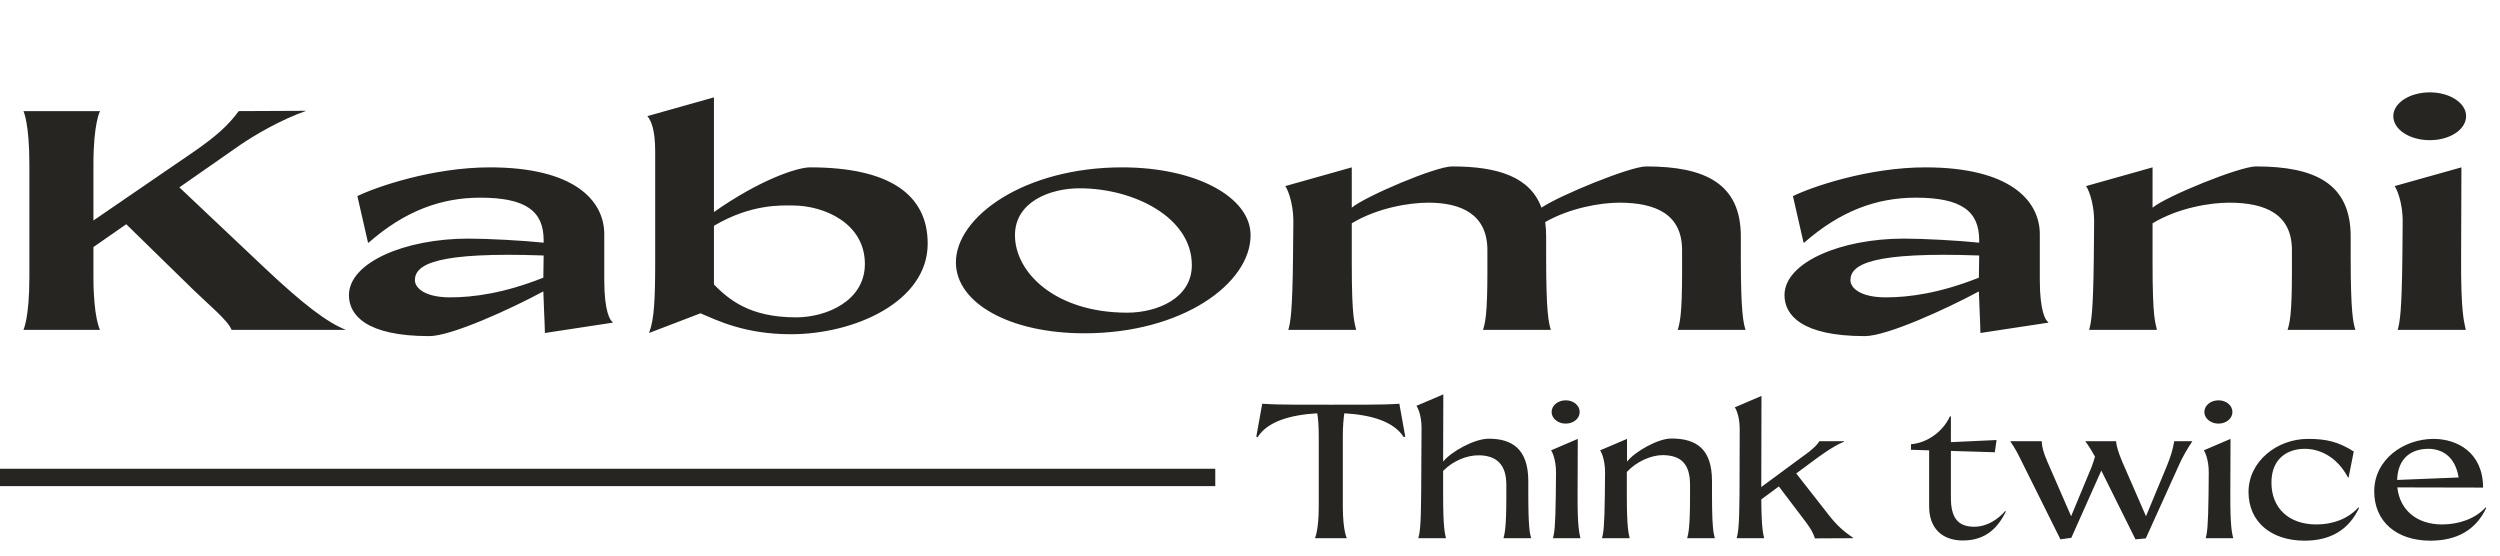 <svg width="144" height="32" viewBox="0 0 144 32" fill="none" xmlns="http://www.w3.org/2000/svg">
<path d="M5.76 6.4C5.76 6.4 5.382 7.084 5.382 9.46V12.7L11.214 8.704C12.456 7.84 13.14 7.228 13.752 6.4L17.64 6.382C16.146 6.904 14.634 7.804 13.842 8.344L10.332 10.792L15.21 15.4C17.478 17.542 18.864 18.586 19.926 19H13.338C13.14 18.46 11.97 17.506 11.178 16.732L7.272 12.916L5.382 14.23V15.958C5.382 18.316 5.76 19 5.76 19H1.35C1.35 19 1.692 18.316 1.692 15.958V9.46C1.692 7.084 1.35 6.4 1.35 6.4H5.76ZM31.386 19.18C31.367 18.352 31.314 17.524 31.296 16.786C29.424 17.794 26.003 19.36 24.726 19.36C21.072 19.36 20.099 18.136 20.099 17.002C20.099 15.112 23.34 13.744 26.976 13.744C28.11 13.744 30.108 13.852 31.314 13.978V13.834C31.314 12.16 30.288 11.386 27.66 11.386C25.392 11.386 23.303 12.16 21.233 13.978H21.198L20.585 11.296C21.683 10.756 24.942 9.64 28.218 9.64C33.078 9.64 34.806 11.548 34.806 13.492V16.138C34.806 17.956 35.148 18.478 35.291 18.55V18.586L31.386 19.18ZM23.898 16.138C23.898 16.588 24.474 17.128 25.931 17.128C27.264 17.128 29.027 16.894 31.296 15.994L31.314 14.716C25.212 14.5 23.898 15.202 23.898 16.138ZM37.379 19.18C37.379 19.162 37.397 19.144 37.397 19.144C37.685 18.388 37.739 17.218 37.739 15.004V8.722C37.739 7.426 37.487 6.922 37.289 6.688L41.123 5.608V12.214C43.733 10.378 45.893 9.64 46.667 9.64C51.203 9.64 53.435 11.188 53.435 14.032C53.435 17.38 49.223 19.252 45.551 19.252C42.887 19.252 41.285 18.442 40.349 18.046L37.433 19.162L37.379 19.18ZM41.123 16.39C41.987 17.254 43.175 18.28 45.857 18.28C47.585 18.28 49.817 17.344 49.817 15.202C49.817 12.862 47.477 11.836 45.659 11.836C45.029 11.836 43.283 11.728 41.123 13.006V16.39ZM62.458 19.198C58.156 19.198 55.06 17.452 55.06 15.112C55.06 12.484 59.002 9.64 64.636 9.64C68.92 9.64 72.034 11.368 72.034 13.546C72.034 16.336 68.092 19.198 62.458 19.198ZM64.924 18.01C66.652 18.01 68.65 17.182 68.65 15.274C68.65 12.502 65.284 10.846 62.188 10.846C60.46 10.846 58.462 11.638 58.462 13.546C58.462 15.724 60.82 18.01 64.924 18.01ZM74.207 19C74.334 18.55 74.442 17.974 74.478 14.842L74.496 12.844C74.513 11.548 74.082 10.756 74.028 10.72L77.862 9.64V11.962C78.635 11.314 82.686 9.586 83.639 9.586C86.303 9.586 88.139 10.198 88.787 11.962C89.814 11.26 93.9 9.586 94.817 9.586C98.219 9.586 100.272 10.576 100.272 13.618V14.842C100.272 17.992 100.416 18.586 100.542 19H96.635C96.761 18.604 96.888 18.1 96.888 15.688V14.41C96.888 12.34 95.376 11.674 93.269 11.674C92.225 11.674 90.462 11.962 89.004 12.79C89.04 13.042 89.058 13.312 89.058 13.618V14.842C89.058 17.992 89.201 18.586 89.328 19H85.421C85.547 18.604 85.674 18.1 85.674 15.688V14.41C85.674 12.34 84.162 11.674 82.272 11.674C81.192 11.674 79.356 11.962 77.862 12.862V15.148C77.862 18.388 78.023 18.55 78.114 19H74.207ZM114.073 19.18C114.055 18.352 114.001 17.524 113.983 16.786C112.111 17.794 108.691 19.36 107.413 19.36C103.759 19.36 102.787 18.136 102.787 17.002C102.787 15.112 106.027 13.744 109.663 13.744C110.797 13.744 112.795 13.852 114.001 13.978V13.834C114.001 12.16 112.975 11.386 110.347 11.386C108.079 11.386 105.991 12.16 103.921 13.978H103.885L103.273 11.296C104.371 10.756 107.629 9.64 110.905 9.64C115.765 9.64 117.493 11.548 117.493 13.492V16.138C117.493 17.956 117.835 18.478 117.979 18.55V18.586L114.073 19.18ZM106.585 16.138C106.585 16.588 107.161 17.128 108.619 17.128C109.951 17.128 111.715 16.894 113.983 15.994L114.001 14.716C107.899 14.5 106.585 15.202 106.585 16.138ZM120.333 19C120.459 18.55 120.567 17.974 120.603 14.842L120.621 12.844C120.639 11.548 120.207 10.756 120.153 10.72L123.987 9.64V11.962C124.761 11.314 128.991 9.586 129.945 9.586C133.347 9.586 135.399 10.576 135.399 13.618V14.842C135.399 17.992 135.543 18.586 135.669 19H131.763C131.889 18.604 132.015 18.1 132.015 15.688V14.41C132.015 12.34 130.503 11.674 128.397 11.674C127.317 11.674 125.481 11.962 123.987 12.862V15.148C123.987 18.388 124.149 18.55 124.239 19H120.333ZM138.106 19C138.232 18.55 138.34 17.974 138.376 14.842L138.394 12.844C138.412 11.548 137.98 10.756 137.926 10.72L141.778 9.64L141.76 14.842C141.742 18.082 141.94 18.55 142.03 19H138.106ZM139.96 8.074C138.79 8.074 137.854 7.462 137.854 6.688C137.854 5.932 138.79 5.32 139.96 5.32C141.112 5.32 142.048 5.932 142.048 6.688C142.048 7.462 141.112 8.074 139.96 8.074Z" fill="#262521"/>
<path d="M76.664 23.311C78.05 23.3 79.48 23.333 80.602 23.256L80.943 25.148L80.855 25.181C80.283 24.268 78.963 23.894 77.434 23.806C77.39 24.081 77.346 24.543 77.346 25.159V29.141C77.346 30.582 77.577 31 77.577 31H75.74C75.74 31 75.96 30.582 75.96 29.141V25.159C75.96 24.543 75.927 24.081 75.872 23.806C74.343 23.894 73.012 24.268 72.44 25.181L72.363 25.148L72.704 23.256C73.826 23.333 75.278 23.3 76.664 23.311ZM86.765 27.92C86.765 26.743 86.182 26.237 85.192 26.226C84.51 26.215 83.696 26.534 83.124 27.128V28.514C83.124 30.494 83.234 30.725 83.289 31H81.694C81.771 30.725 81.848 30.373 81.859 28.459L81.881 24.642C81.881 23.85 81.617 23.399 81.584 23.377L83.135 22.717L83.124 26.589C83.597 26.006 84.928 25.269 85.753 25.269C87.062 25.269 88.03 25.83 88.03 27.711V28.459C88.03 30.373 88.118 30.736 88.195 31H86.6C86.666 30.736 86.765 30.439 86.765 28.624V27.92ZM89.45 31C89.527 30.725 89.593 30.373 89.615 28.459L89.626 27.238C89.637 26.446 89.373 25.962 89.34 25.94L90.88 25.28L90.869 28.459C90.858 30.439 90.979 30.725 91.034 31H89.45ZM90.187 24.4C89.736 24.4 89.373 24.103 89.373 23.729C89.373 23.355 89.736 23.058 90.187 23.058C90.638 23.058 90.99 23.355 90.99 23.729C90.99 24.103 90.638 24.4 90.187 24.4ZM92.275 31C92.352 30.725 92.418 30.373 92.44 28.459L92.451 27.238C92.462 26.446 92.198 25.962 92.165 25.94L93.716 25.28V26.589C94.178 26.006 95.498 25.258 96.268 25.258C97.764 25.258 98.611 25.907 98.611 27.711V28.459C98.611 30.373 98.699 30.736 98.776 31H97.181C97.247 30.736 97.346 30.439 97.346 28.624V27.92C97.346 26.655 96.763 26.226 95.773 26.215C95.102 26.215 94.277 26.578 93.705 27.183V28.514C93.705 30.494 93.815 30.725 93.87 31H92.275ZM100.031 31C100.108 30.725 100.185 30.373 100.196 28.459L100.207 24.708C100.207 23.916 99.954 23.487 99.921 23.465L101.461 22.805L101.45 28.052L104.211 26.017C104.442 25.819 104.673 25.632 104.794 25.412H106.213V25.445C105.597 25.676 104.607 26.424 104.607 26.424L103.463 27.271L105.366 29.702C105.773 30.219 106.18 30.604 106.73 30.967V31L104.541 31.011C104.431 30.681 104.31 30.472 104.046 30.109L102.462 28.019L101.45 28.767C101.461 30.472 101.56 30.736 101.615 31H100.031ZM110.073 25.588C110.942 25.522 111.888 24.917 112.317 23.982H112.372V25.467L115.001 25.346L114.902 26.05L112.372 25.973V28.679C112.372 29.823 112.779 30.34 113.714 30.34C114.473 30.34 115.111 29.889 115.496 29.438L115.54 29.46C115.133 30.285 114.473 31.132 113.065 31.132C111.844 31.132 111.118 30.406 111.118 29.174V25.94L110.073 25.907V25.588ZM123.004 31.066L121.035 27.106L119.308 30.978L118.681 31.066L116.459 26.6C116.272 26.215 116.085 25.841 115.788 25.412H117.603C117.614 25.731 117.691 26.039 117.922 26.578L119.297 29.735L120.485 26.875C120.562 26.644 120.628 26.468 120.672 26.303C120.518 26.028 120.353 25.742 120.111 25.412H121.882C121.926 25.764 122.025 26.072 122.234 26.578L123.609 29.735L124.797 26.875C125.039 26.281 125.138 25.951 125.237 25.412H126.282C125.952 25.907 125.677 26.391 125.479 26.853L123.598 31.011L123.004 31.066ZM127.048 31C127.125 30.725 127.191 30.373 127.213 28.459L127.224 27.238C127.235 26.446 126.971 25.962 126.938 25.94L128.478 25.28L128.467 28.459C128.456 30.439 128.577 30.725 128.632 31H127.048ZM127.785 24.4C127.334 24.4 126.971 24.103 126.971 23.729C126.971 23.355 127.334 23.058 127.785 23.058C128.236 23.058 128.588 23.355 128.588 23.729C128.588 24.103 128.236 24.4 127.785 24.4ZM135.246 27.502C134.586 26.27 133.585 25.852 132.749 25.852C131.858 25.852 130.835 26.325 130.835 27.799C130.835 29.24 131.803 30.208 133.431 30.208C134.366 30.208 135.246 29.889 135.84 29.229L135.884 29.251C135.29 30.527 134.223 31.143 132.749 31.143C130.824 31.143 129.515 30.065 129.515 28.338C129.515 26.578 131.154 25.28 132.936 25.28C133.981 25.28 134.674 25.434 135.576 26.006L135.279 27.502H135.246ZM139.879 25.852C138.955 25.852 138.119 26.325 138.075 27.645L141.617 27.502C141.419 26.27 140.638 25.852 139.879 25.852ZM136.755 28.305C136.755 26.457 138.46 25.28 140.176 25.28C141.54 25.28 143.025 26.072 143.025 28.085L138.086 28.074C138.229 29.383 139.208 30.208 140.671 30.208C141.606 30.208 142.574 29.889 143.168 29.229L143.212 29.251C142.607 30.538 141.507 31.143 139.989 31.143C138.031 31.143 136.755 30.032 136.755 28.305Z" fill="#262521"/>
<line y1="27.5" x2="70" y2="27.5" stroke="#262521"/>
</svg>
